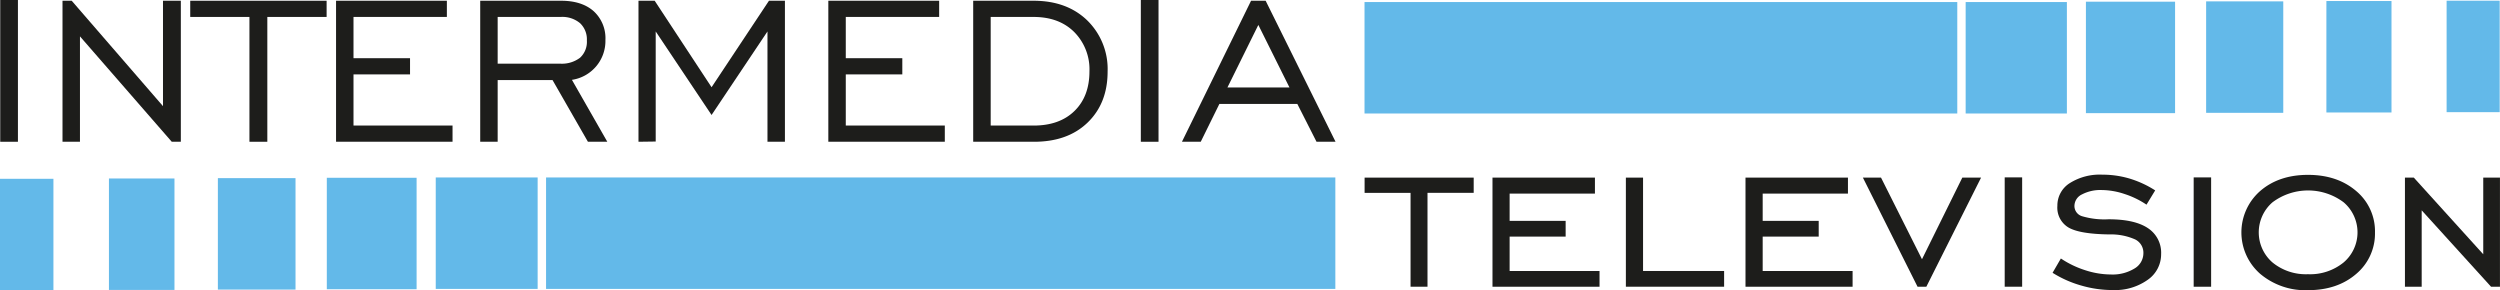 <svg xmlns="http://www.w3.org/2000/svg" viewBox="0 0 635.92 73.83"><defs><style>.cls-1{fill:#1d1d1b;}.cls-2{fill:#63b9e9;}</style></defs><title>Logo-Black</title><g id="Ebene_2" data-name="Ebene 2"><g id="Ebene_1-2" data-name="Ebene 1"><path class="cls-1" d="M.06,36.06V0h4.5V36.06Z"/><path class="cls-1" d="M15.9,36.06V.19h2.34L41.46,27V.19H46V36.06H43.69L20.34,9.25V36.06Z"/><path class="cls-1" d="M63.45,36.06V4.31H48.39V.19H83.08V4.31H68V36.06Z"/><path class="cls-1" d="M85.48,36.06V.19h28.19V4.31H89.92v10.5h14.38v4.12H89.92v13h25.19v4.12Z"/><path class="cls-1" d="M122.15,36.06V.19h20.56Q148,.19,151,2.84a9.29,9.29,0,0,1,3,7.33,10,10,0,0,1-8.52,10.14l9,15.75h-4.93l-9-15.69H126.59V36.06Zm4.44-19.87h15.83a7.65,7.65,0,0,0,5.12-1.5,5.48,5.48,0,0,0,1.74-4.39,5.65,5.65,0,0,0-1.74-4.41,7,7,0,0,0-4.89-1.58H126.59Z"/><path class="cls-1" d="M162.41,36.06V.19h4.12l14.47,22L195.6.19h4.06V36.06h-4.44V8L181,29.25,166.79,8v28Z"/><path class="cls-1" d="M210.7,36.06V.19h28.19V4.31H215.14v10.5h14.38v4.12H215.14v13h25.19v4.12Z"/><path class="cls-1" d="M262.9.19q8.48,0,13.66,5a17.3,17.3,0,0,1,5.18,13q0,8.09-5.1,13T262.9,36.06H247.55V.19Zm0,4.12H252V31.94H262.9q6.62,0,10.42-3.72t3.8-10.06a13.46,13.46,0,0,0-3.86-10Q269.39,4.31,262.9,4.31Z"/><path class="cls-1" d="M290.19,36.06V0h4.5V36.06Z"/><path class="cls-1" d="M300.65,36.06,318.23.19h3.71l17.78,35.87h-4.84L330,26.44H310.17l-4.74,9.62Zm11.57-13.81H328L320.08,6.34Z"/><path class="cls-1" d="M358.8,72.93V49.06H347.11V45.18h27.75v3.87H363.11V72.93Z"/><path class="cls-1" d="M379.64,72.93V45.18H405.7v4.06H384v6.94h14.25v4H384v8.75h22.87v4Z"/><path class="cls-1" d="M413.57,72.93V45.18h4.37V68.93h20.62v4Z"/><path class="cls-1" d="M444,72.93V45.18h26.06v4.06H448.37v6.94h14.25v4H448.37v8.75h22.87v4Z"/><path class="cls-1" d="M490,72.93h-2.24L473.86,45.18h4.61l10.42,20.76,10.26-20.76h4.77Z"/><path class="cls-1" d="M509.93,72.93V45.12h4.44V72.93Z"/><path class="cls-1" d="M522.11,69.39l2.11-3.64a24.34,24.34,0,0,0,6.24,3,21.39,21.39,0,0,0,6.47,1.07,10.65,10.65,0,0,0,6-1.51,4.51,4.51,0,0,0,2.28-3.88,3.77,3.77,0,0,0-2.08-3.52,15.08,15.08,0,0,0-6.57-1.28q-7.57-.1-10.4-1.76a5.87,5.87,0,0,1-2.83-5.5,6.72,6.72,0,0,1,3.11-5.76,14.27,14.27,0,0,1,8.34-2.18,24.07,24.07,0,0,1,6.94,1,25.94,25.94,0,0,1,6.49,3L546,52.06a21.94,21.94,0,0,0-5.6-2.72,18.7,18.7,0,0,0-5.73-1,10.1,10.1,0,0,0-5.08,1.11,3.29,3.29,0,0,0-1.92,2.9A2.71,2.71,0,0,0,529.62,55a20,20,0,0,0,6.72.78q6.64,0,10,2.24a7.45,7.45,0,0,1,3.38,6.65,7.87,7.87,0,0,1-3.43,6.52,14.35,14.35,0,0,1-8.89,2.59,28.68,28.68,0,0,1-8-1.15A27.93,27.93,0,0,1,522.11,69.39Z"/><path class="cls-1" d="M558,72.93V45.12h4.44V72.93Z"/><path class="cls-1" d="M587.07,73.81a17.8,17.8,0,0,1-12.19-4.19,14,14,0,0,1,0-21q4.76-4.14,12.21-4.14t12.27,4.13a13.32,13.32,0,0,1,4.76,10.53,13.4,13.4,0,0,1-4.78,10.54Q594.55,73.81,587.07,73.81Zm0-4.06a13.48,13.48,0,0,0,9.08-3,10.05,10.05,0,0,0,0-15.29,15.09,15.09,0,0,0-18.1,0,10.12,10.12,0,0,0,0,15.3A13.37,13.37,0,0,0,587.07,69.75Z"/><path class="cls-1" d="M611.74,72.93V45.18H614l17.66,19.5V45.18h4.25V72.93h-2.27L616,53.5V72.93Z"/><rect class="cls-2" x="622.34" y="0.18" width="13.5" height="28.35"/><rect class="cls-2" x="591.76" y="0.26" width="16.56" height="28.35"/><rect class="cls-2" x="561.17" y="0.35" width="19.62" height="28.35"/><rect class="cls-2" x="530.59" y="0.43" width="22.68" height="28.35"/><rect class="cls-2" x="500" y="0.52" width="25.75" height="28.35"/><rect class="cls-2" x="347.09" y="0.52" width="150.78" height="28.35"/><rect class="cls-2" y="45.48" width="13.59" height="28.35"/><rect class="cls-2" x="27.71" y="45.4" width="16.67" height="28.35"/><rect class="cls-2" x="55.42" y="45.31" width="19.75" height="28.35"/><rect class="cls-2" x="83.13" y="45.22" width="22.84" height="28.35"/><rect class="cls-2" x="110.84" y="45.14" width="25.92" height="28.35"/><rect class="cls-2" x="138.9" y="45.14" width="200.77" height="28.35"/></g></g></svg>